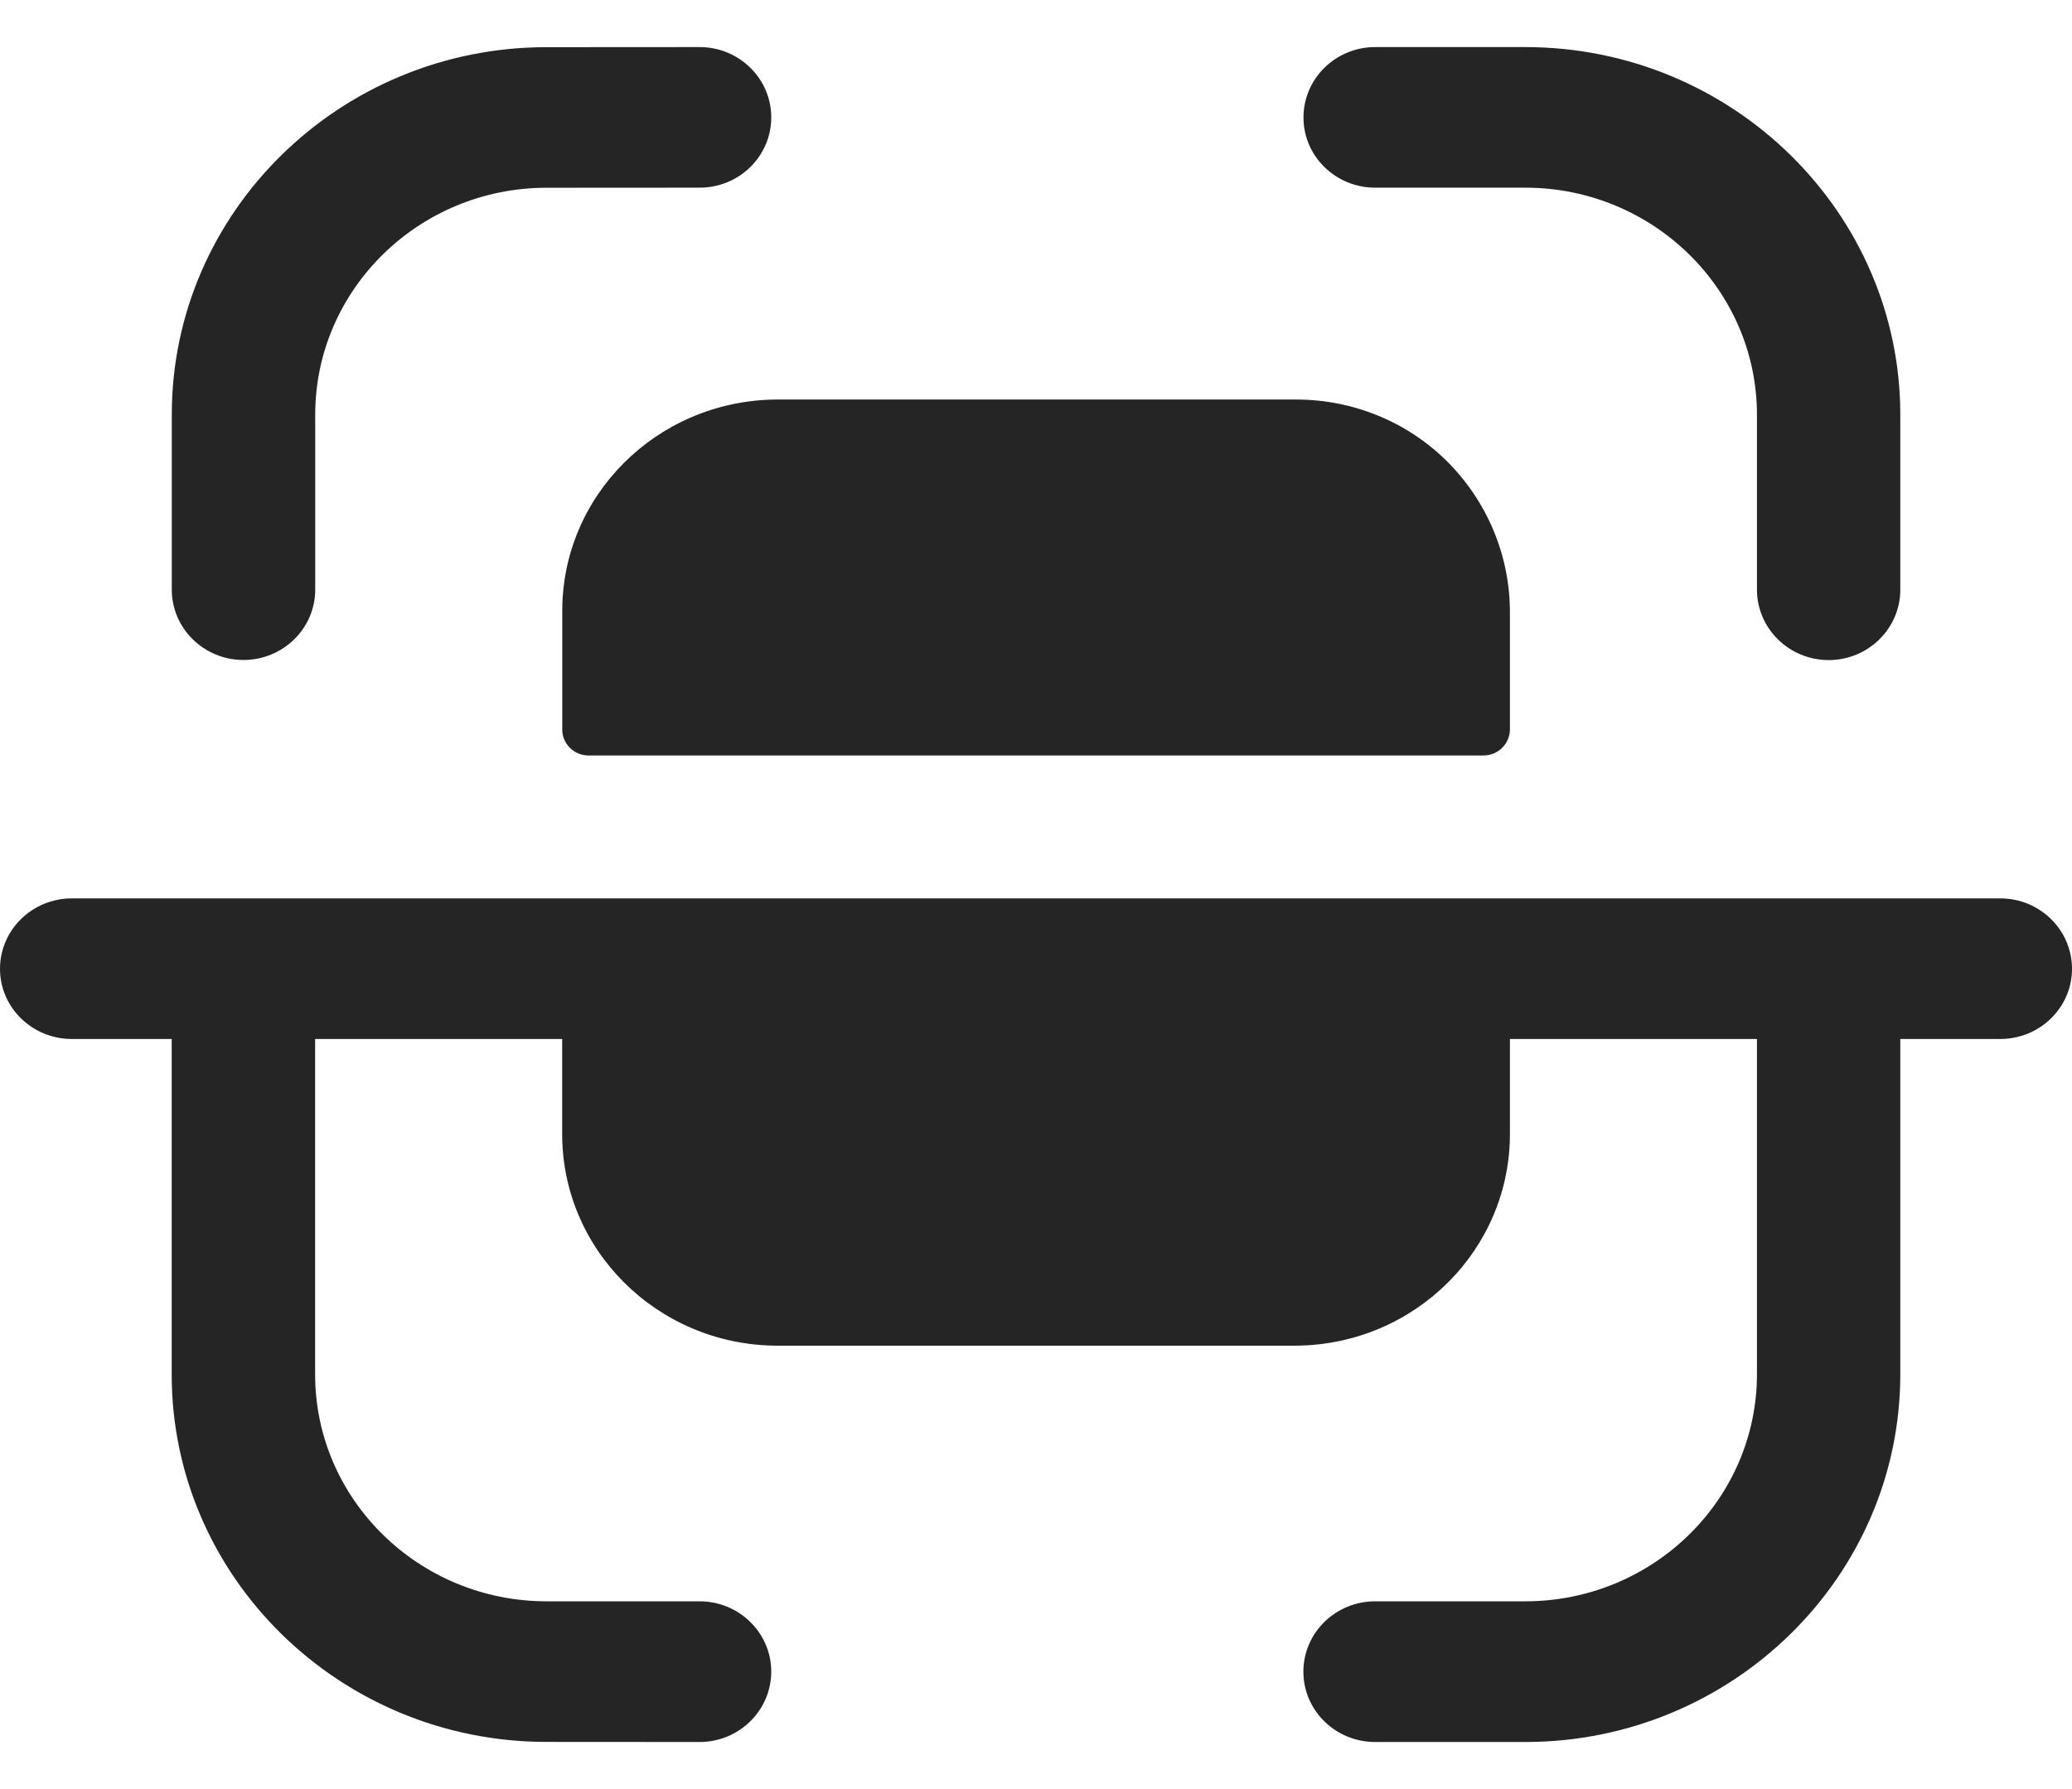 <svg width="22" height="19" viewBox="0 0 22 19" fill="none" xmlns="http://www.w3.org/2000/svg">
<path fill-rule="evenodd" clip-rule="evenodd" d="M7.428 0.5C7.848 0.5 8.189 0.834 8.189 1.247C8.189 1.659 7.849 1.993 7.428 1.993L5.799 1.994C4.447 1.996 3.347 3.076 3.347 4.403V6.262C3.347 6.674 3.005 7.009 2.585 7.009C2.165 7.009 1.824 6.674 1.824 6.262V4.403C1.824 2.253 3.607 0.503 5.798 0.501L7.427 0.5H7.428ZM14.601 0.5H16.194C18.391 0.5 20.177 2.252 20.177 4.406V6.262C20.177 6.674 19.837 7.01 19.416 7.01C18.996 7.01 18.655 6.674 18.655 6.262V4.406C18.655 3.075 17.551 1.993 16.194 1.993H14.601C14.181 1.993 13.84 1.659 13.84 1.248C13.84 0.835 14.181 0.5 14.601 0.5ZM13.762 4.243H8.239C6.974 4.255 5.958 5.268 5.97 6.509V7.754C5.973 7.899 6.091 8.018 6.239 8.023H15.759C15.909 8.019 16.027 7.9 16.032 7.754V6.509C16.034 5.91 15.797 5.334 15.371 4.906C14.948 4.481 14.367 4.243 13.762 4.243ZM0.762 9.541H21.239C21.659 9.541 22 9.876 22 10.289C22 10.7 21.659 11.034 21.239 11.034H20.177V14.593C20.177 16.749 18.39 18.5 16.194 18.5H14.601C14.18 18.5 13.839 18.166 13.839 17.753C13.839 17.341 14.18 17.006 14.601 17.006H16.194C17.551 17.006 18.655 15.925 18.655 14.593V11.034H16.032V12.025C16.042 13.266 15.027 14.28 13.762 14.291H8.238C6.974 14.28 5.959 13.266 5.969 12.025V11.034H3.346V14.597C3.346 15.924 4.447 17.004 5.8 17.006L7.428 17.006C7.848 17.006 8.189 17.341 8.189 17.753C8.188 18.166 7.848 18.5 7.427 18.5L5.798 18.499C3.607 18.497 1.823 16.747 1.823 14.597V11.034H0.762C0.342 11.034 0 10.7 0 10.289C0 9.876 0.342 9.541 0.762 9.541Z" fill="#252525"/>
</svg>
